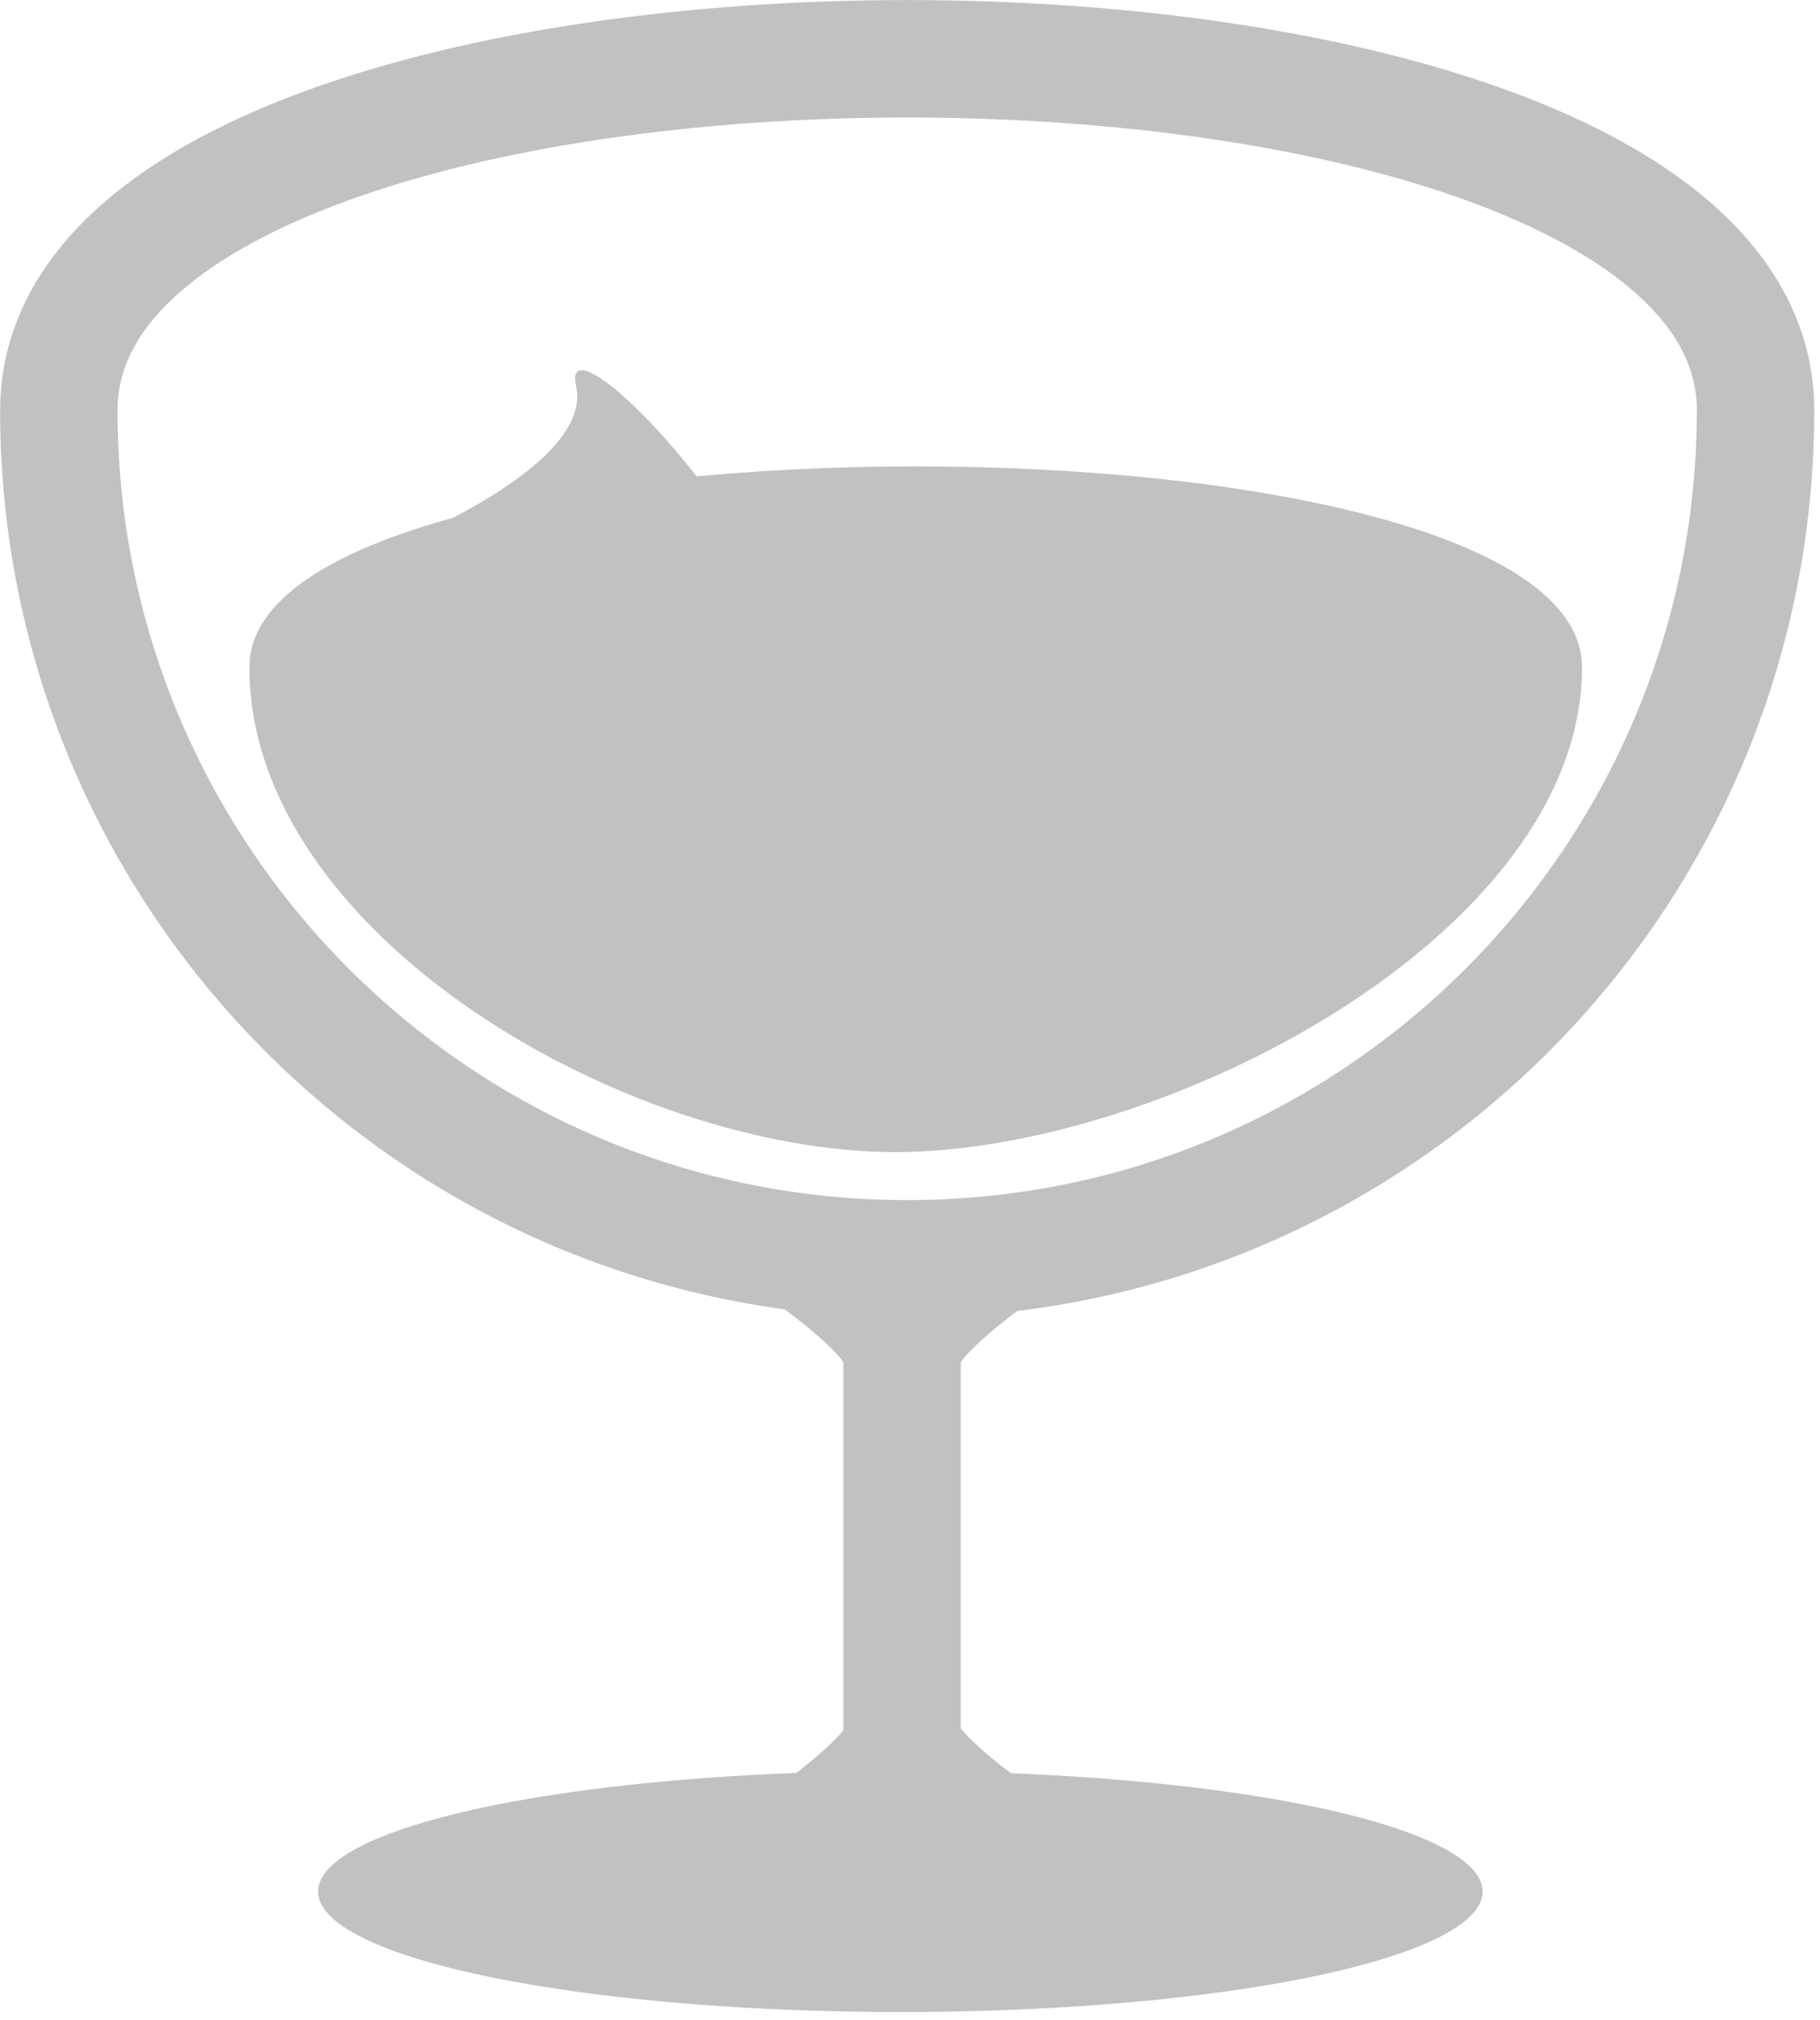 <svg width="155px" height="172px" viewBox="0 0 155 172" version="1.1" xmlns="http://www.w3.org/2000/svg" xmlns:xlink="http://www.w3.org/1999/xlink">
    <!-- Generator: Sketch 46.2 (44496) - http://www.bohemiancoding.com/sketch -->
    <desc>Created with Sketch.</desc>
    <defs></defs>
    <g stroke="none" stroke-width="1" fill="none" fill-rule="evenodd">
        <g id="yogurt_logo_v1" transform="translate(5, 5)">
            <path d="M144.51,29.93 C144.51,69.833 112.163,102.18 72.26,102.18 C32.357,102.18 0.01,69.833 0.01,29.93 C0.04,-9.97 144.51,-9.97 144.51,29.93 Z" id="Shape" stroke="#c1c1c1" stroke-width="10"></path>
            <path d="M71.82,102.18 L71.82,161.18" id="Shape" stroke="#c1c1c1" stroke-width="10"></path>
            <ellipse id="Oval" fill="#c1c1c1" fill-rule="nonzero" cx="71.68" cy="156.05" rx="49.59" ry="10.26"></ellipse>
            <path d="M129.73,51.81 C129.73,74.61 94.05,93.09 71.24,93.09 C48.43,93.09 16.24,74.61 16.24,51.81 C16.24,29.01 129.73,29.01 129.73,51.81 Z" id="Shape" fill="#c1c1c1" fill-rule="nonzero"></path>
            <path d="M24.51,43.1 C24.51,43.1 45.77,35.55 44.06,27.85 C42.35,20.15 69.06,47.85 63.51,62.1 L24.51,43.1 Z" id="Shape" fill="#c1c1c1" fill-rule="nonzero"></path>
            <path d="M61.37,106.14 C61.37,106.14 67.37,110.42 67.37,112.14 L67.37,106.14 L61.37,106.14 Z" id="Shape" fill="#c1c1c1" fill-rule="nonzero"></path>
            <path d="M82.28,106.14 C82.28,106.14 76.28,110.42 76.28,112.14 L76.28,106.14 L82.28,106.14 Z" id="Shape" fill="#c1c1c1" fill-rule="nonzero"></path>
            <path d="M61.57,146.89 C61.57,146.89 67.57,142.61 67.57,140.89 L67.57,146.89 L61.57,146.89 Z" id="Shape" fill="#c1c1c1" fill-rule="nonzero"></path>
            <path d="M82.04,146.69 C82.04,146.69 76.04,142.41 76.04,140.69 L76.04,146.69 L82.04,146.69 Z" id="Shape" fill="#c1c1c1" fill-rule="nonzero"></path>
        </g>
    </g>
</svg>

